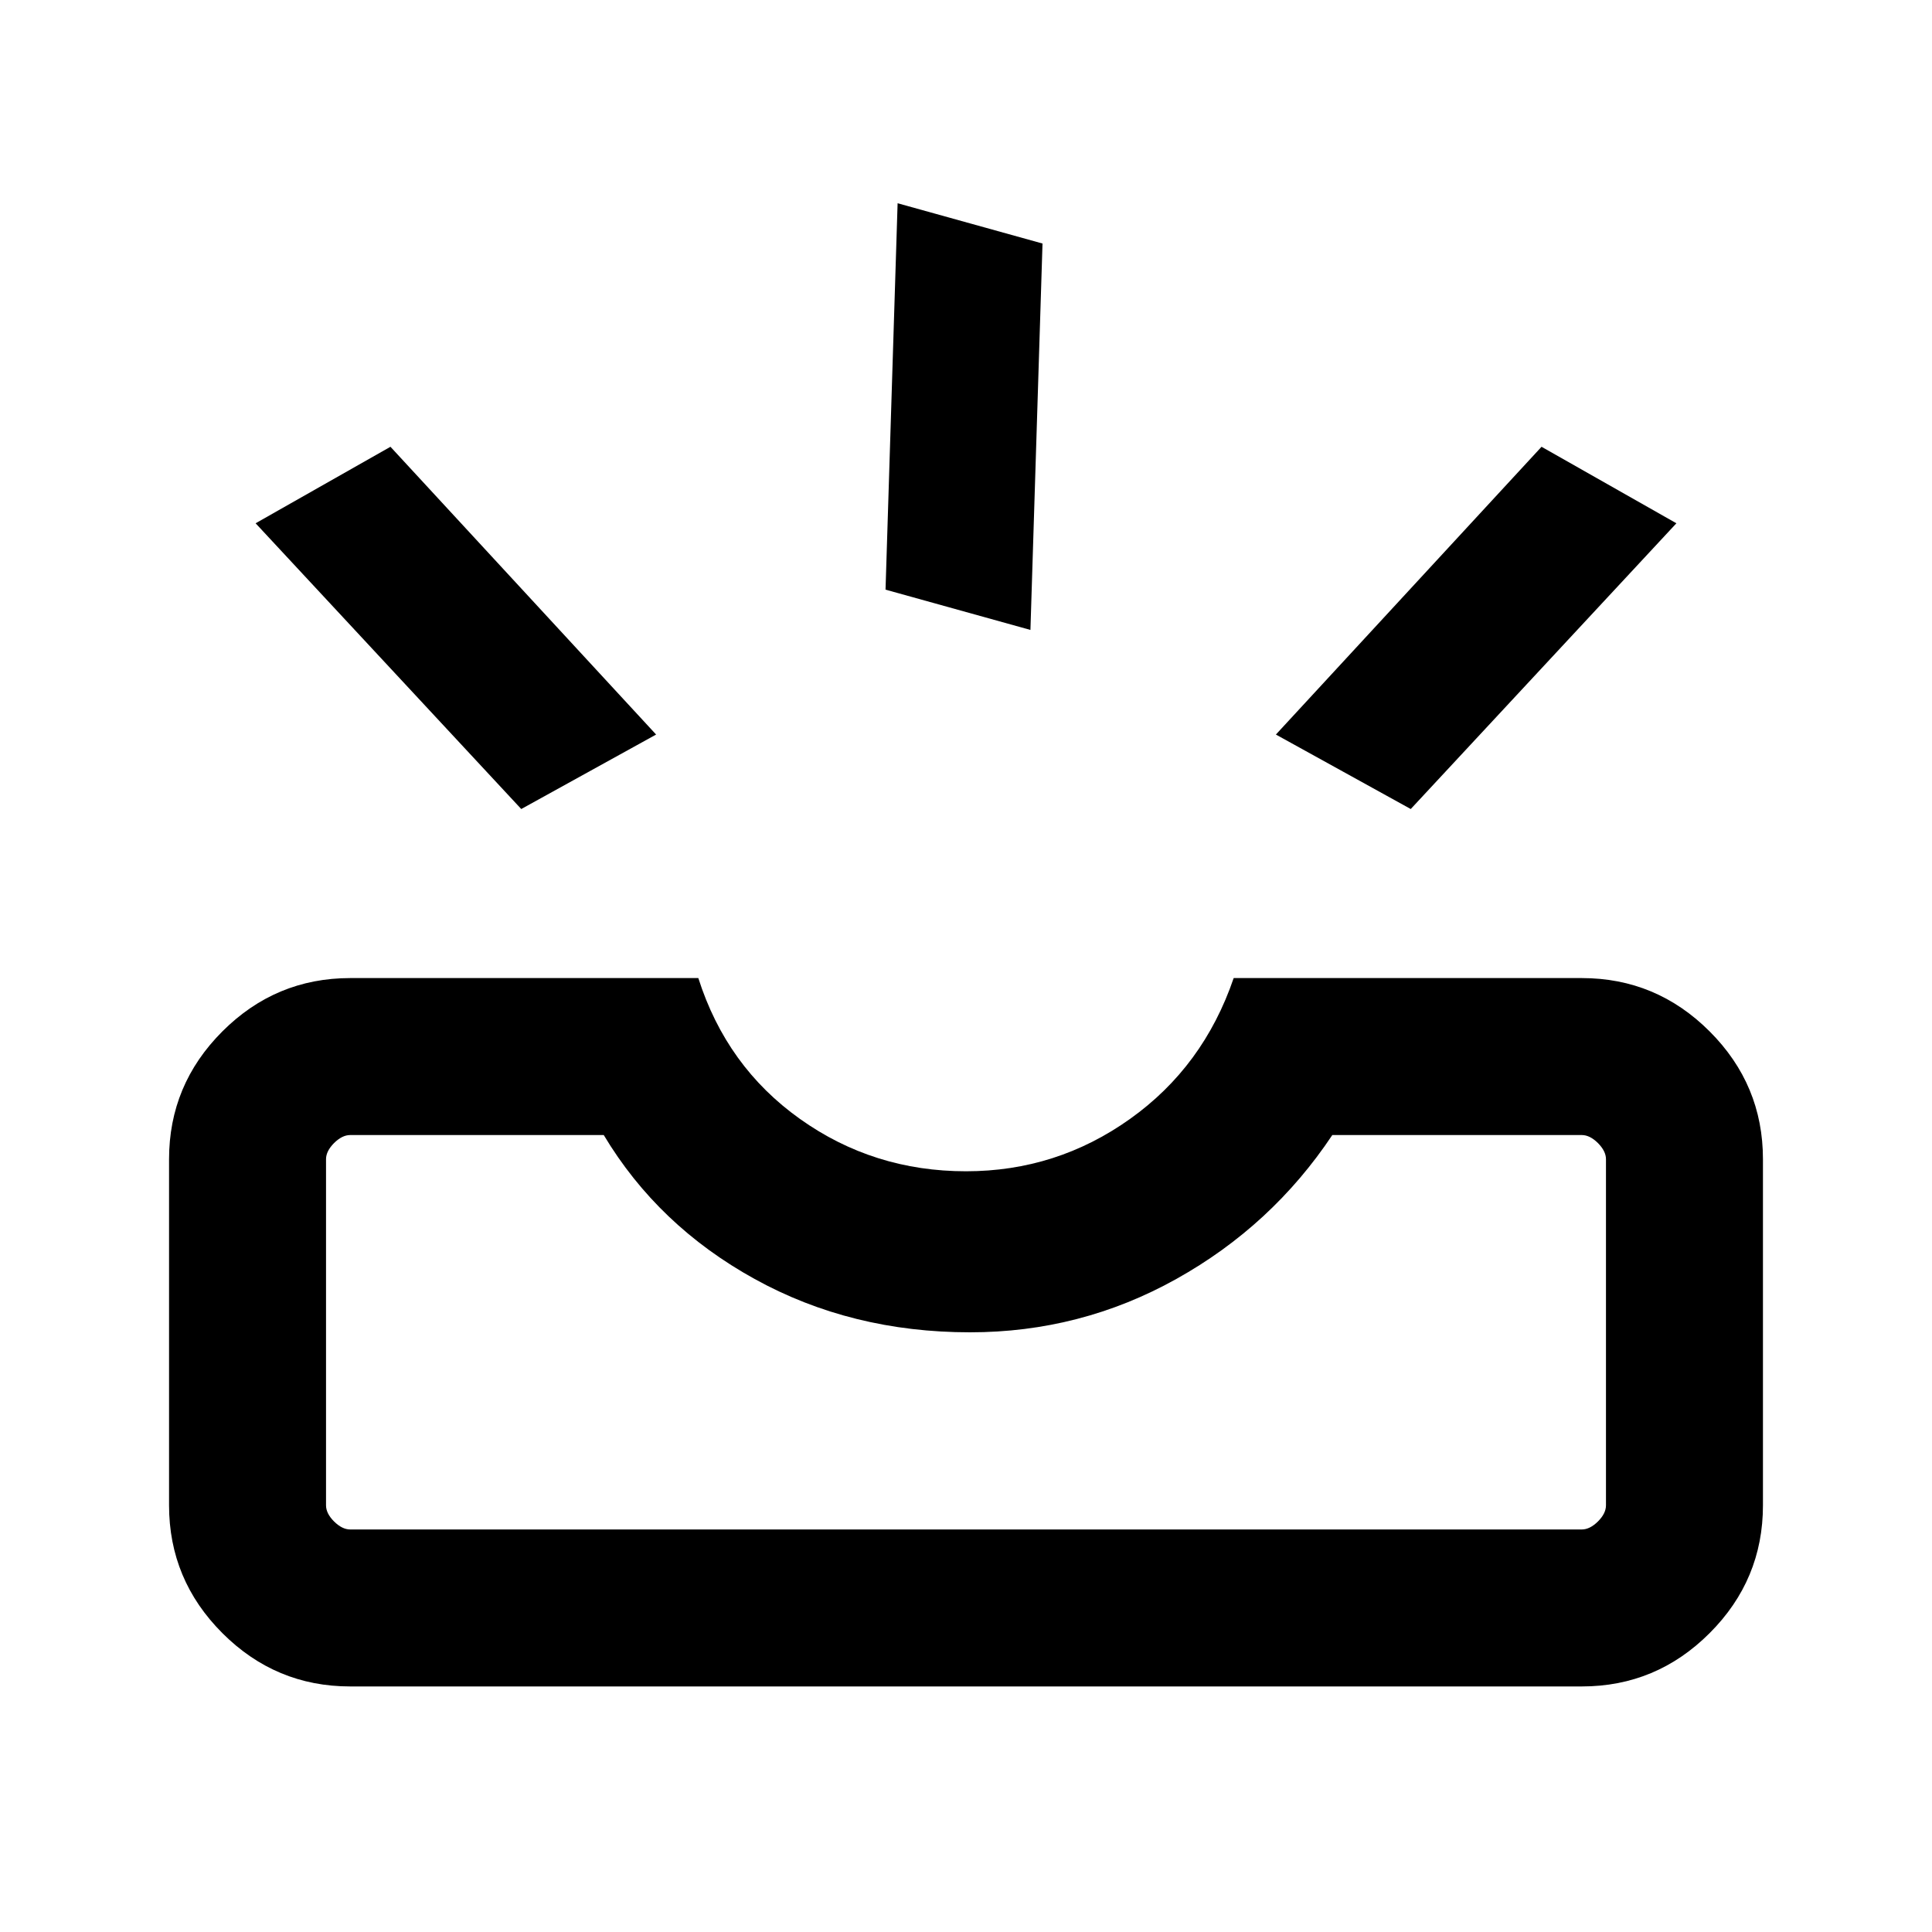 <svg xmlns="http://www.w3.org/2000/svg" height="20" width="20"><path d="M3.625 17.458q-.771 0-1.323-.552-.552-.552-.552-1.323V12q0-.771.552-1.323.552-.552 1.323-.552h3.604q.292.917 1.052 1.458.761.542 1.719.542.938 0 1.698-.542.76-.541 1.073-1.458h3.604q.771 0 1.323.552.552.552.552 1.323v3.583q0 .771-.552 1.323-.552.552-1.323.552Zm0-1.625h12.75q.083 0 .167-.083.083-.083.083-.167V12q0-.083-.083-.167-.084-.083-.167-.083h-2.583q-.625.938-1.615 1.49-.989.552-2.135.552-1.23 0-2.23-.552T6.25 11.75H3.625q-.083 0-.167.083-.083.084-.083.167v3.583q0 .084.083.167.084.083.167.083Zm10.979-7.458 2.75-2.958-1.396-.792-2.75 2.979Zm-9.208 0 1.396-.771-2.75-2.979-1.396.792Zm3.771-2.271 1.5.417.125-4-1.5-.417Zm-5.542 9.729h-.25 13.25-.25Z"/></svg>